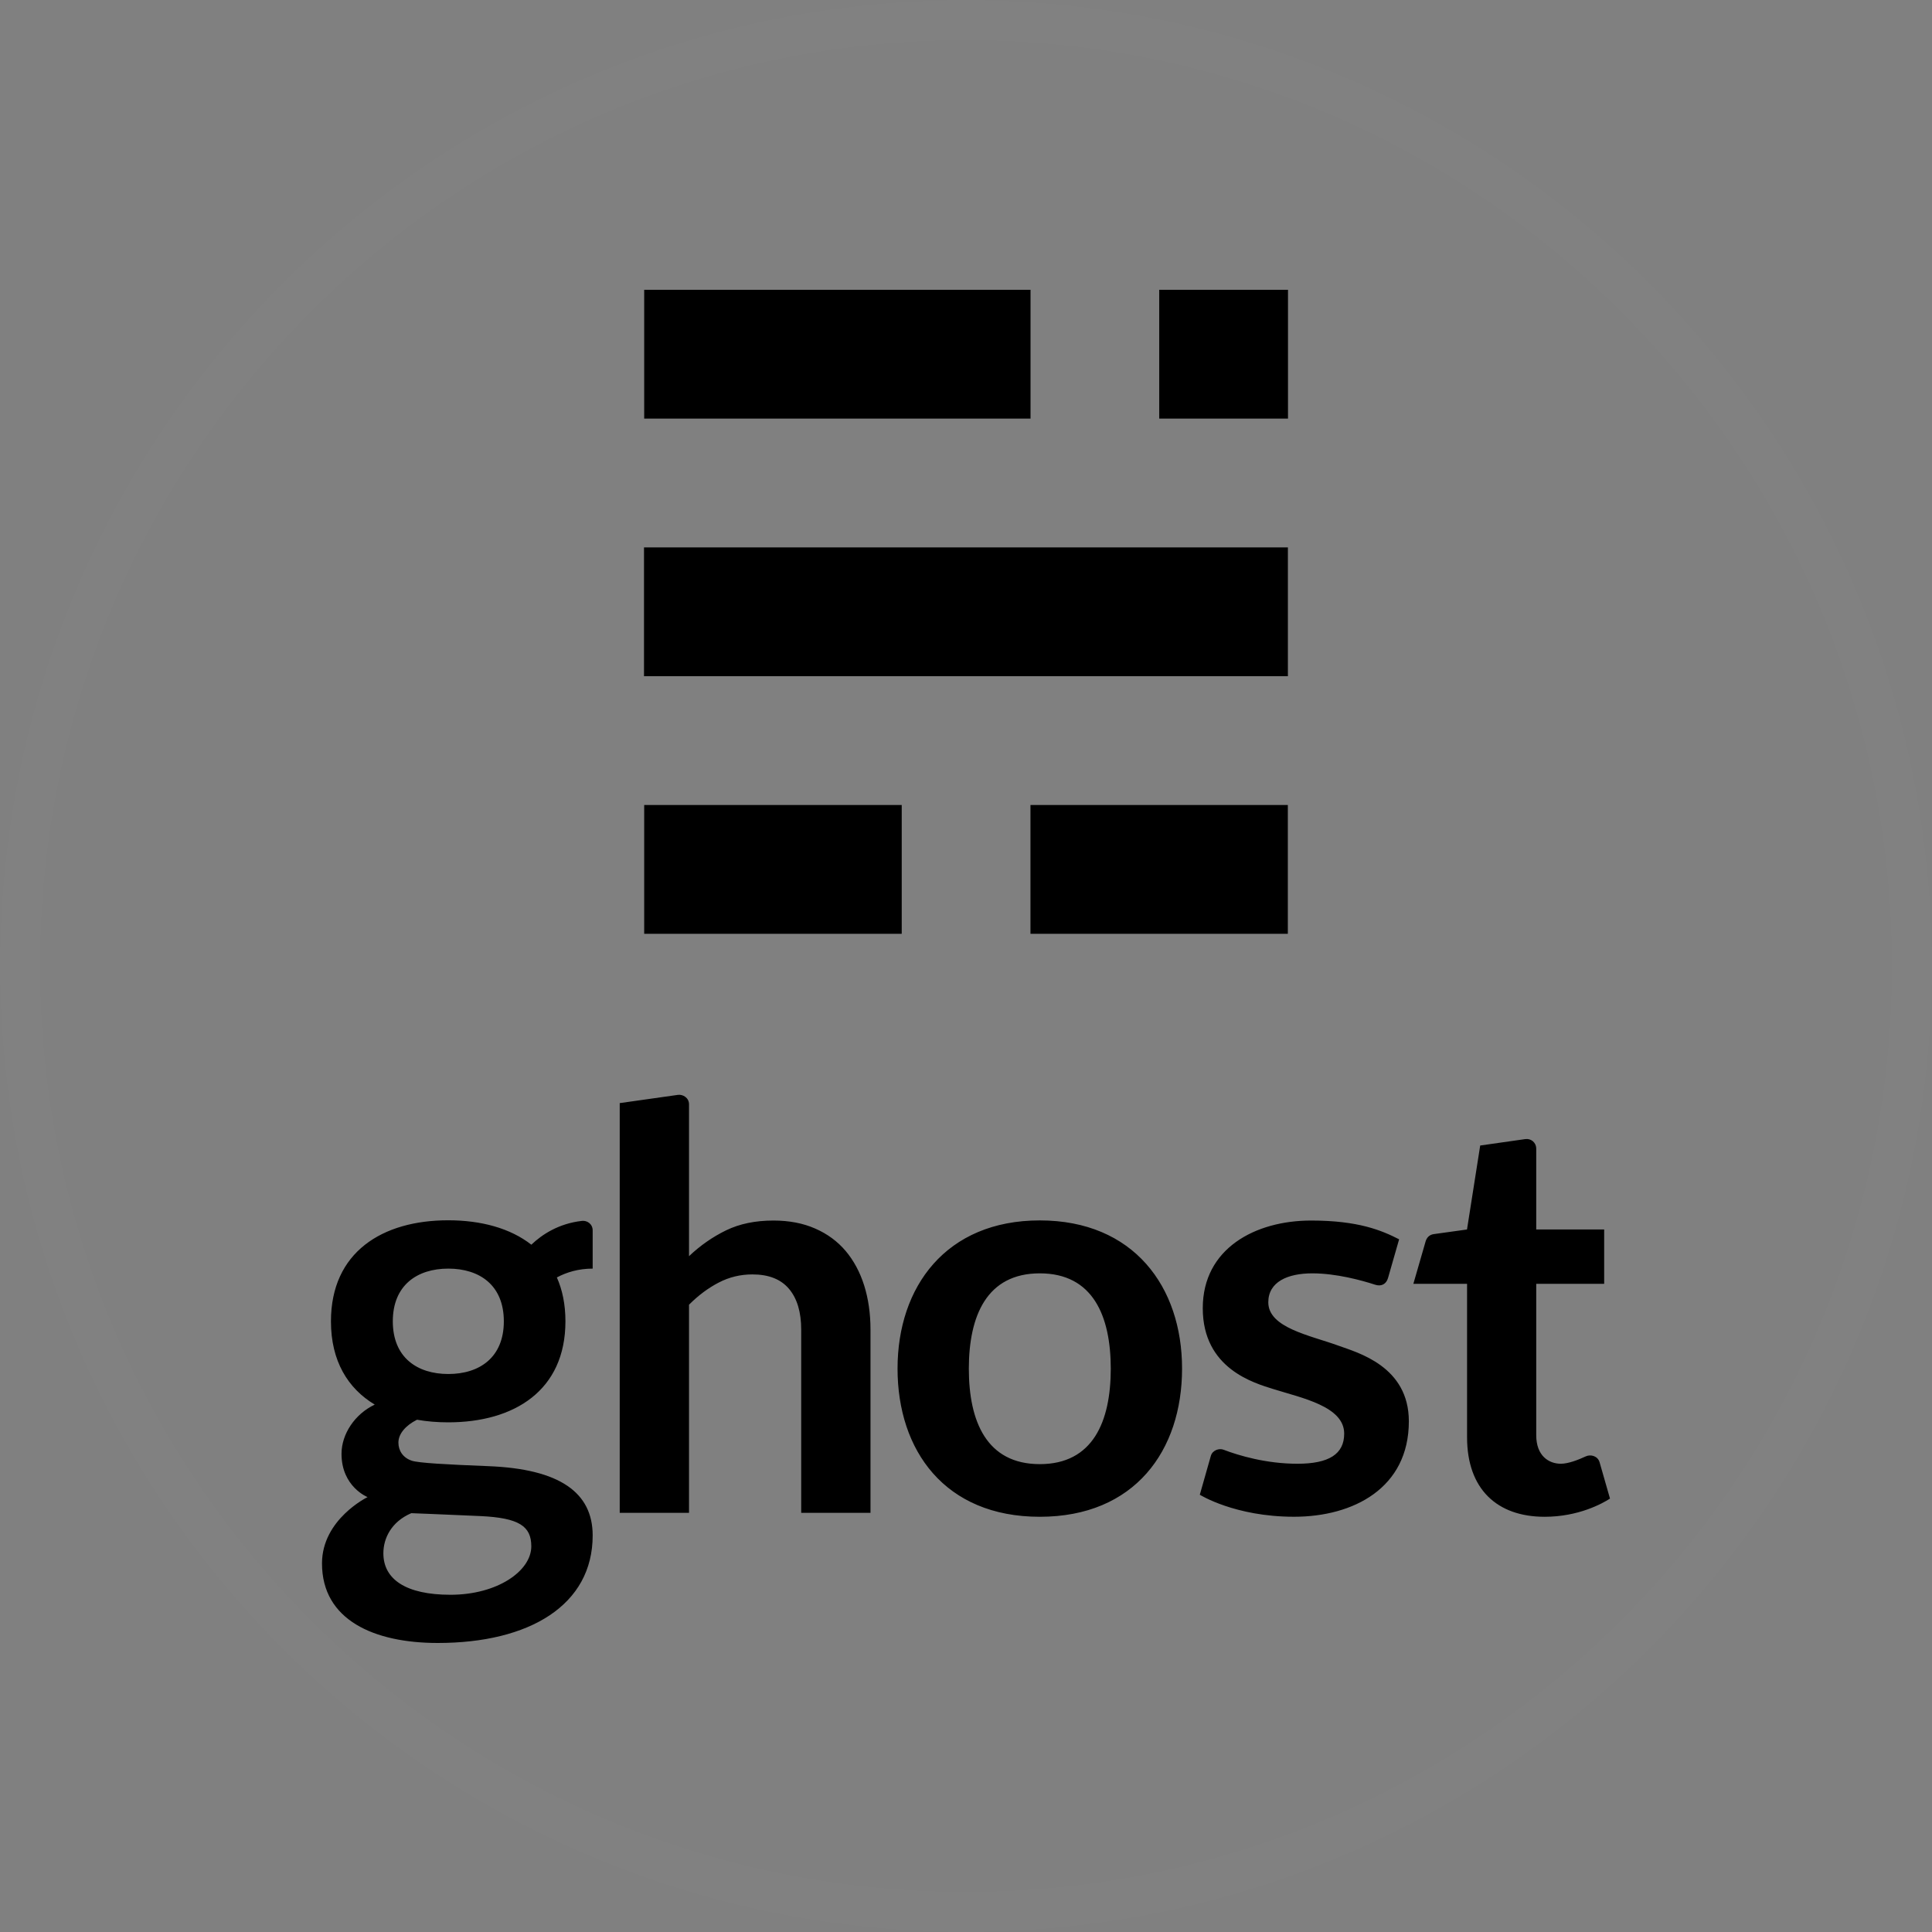 <?xml version="1.0" encoding="UTF-8" standalone="no"?>
<svg width="60px" height="60px" viewBox="0 0 60 60" version="1.1" xmlns="http://www.w3.org/2000/svg" xmlns:xlink="http://www.w3.org/1999/xlink" xmlns:sketch="http://www.bohemiancoding.com/sketch/ns">
    <rect x="0" y="0" width="60" height="60" fill="#808080" stroke="none"/>
    <!-- Generator: Sketch 3.3.2 (12043) - http://www.bohemiancoding.com/sketch -->
    <title>ghost</title>
    <desc>Created with Sketch.</desc>
    <defs></defs>
    <g id="Page-1" stroke="none" stroke-width="1" fill="none" fill-rule="evenodd" sketch:type="MSPage">
        <g id="ghost" sketch:type="MSLayerGroup">
            <path d="M30,58.75 L30,58.75 C45.878,58.75 58.75,45.878 58.75,30 C58.75,14.122 45.878,1.25 30,1.25 C14.122,1.25 1.25,14.122 1.25,30 C1.25,45.878 14.122,58.75 30,58.75 L30,58.75 Z M30,60 L30,60 C13.431,60 0,46.569 0,30 C0,13.431 13.431,0 30,0 C46.569,0 60,13.431 60,30 C60,46.569 46.569,60 30,60 L30,60 Z" id="Shape-Copy" fill-opacity="0.011" fill="#FFFFFF" sketch:type="MSShapeGroup"></path>
            <path d="M20.006,25 L28.004,25 L28.004,29 L20.006,29 L20.006,25 Z M32.002,25 L39.995,25 L39.995,29 L32.002,29 L32.002,25 Z M20,17 L39.997,17 L39.997,21 L20,21 L20,17 Z M20.006,9 L32.004,9 L32.004,13 L20.006,13 L20.006,9 Z M36.001,9 L40,9 L40,13 L36.001,13 L36.001,9 Z M18.406,38.212 C18.406,38.012 18.235,37.897 18.072,37.916 C17.349,37.998 16.834,38.338 16.501,38.655 C15.847,38.142 14.938,37.897 13.919,37.897 C11.875,37.897 10.278,38.884 10.278,41.035 C10.278,42.27 10.804,43.12 11.638,43.621 C11.018,43.915 10.606,44.537 10.606,45.15 C10.606,46.174 11.415,46.494 11.415,46.494 C11.415,46.494 10,47.181 10,48.554 C10,50.313 11.618,51.024 13.595,51.024 C16.446,51.024 18.406,49.847 18.406,47.685 C18.406,46.355 17.388,45.62 15.17,45.533 C13.854,45.481 13.001,45.434 12.79,45.364 C12.51,45.271 12.373,45.048 12.373,44.801 C12.373,44.528 12.597,44.269 12.95,44.091 C13.257,44.145 13.582,44.172 13.919,44.172 C15.965,44.172 17.56,43.189 17.56,41.035 C17.56,40.512 17.466,40.059 17.294,39.672 C17.595,39.511 17.965,39.398 18.406,39.398 C18.406,39.398 18.406,38.395 18.406,38.212 Z M12.773,46.993 C12.773,46.993 13.847,47.034 14.919,47.083 C16.124,47.139 16.5,47.399 16.5,48.023 C16.5,48.785 15.452,49.527 13.989,49.527 C12.6,49.527 11.906,49.043 11.906,48.239 C11.906,47.777 12.15,47.26 12.773,46.993 L12.773,46.993 Z M13.923,42.671 C12.954,42.671 12.199,42.157 12.199,41.035 C12.199,39.913 12.955,39.398 13.923,39.398 C14.891,39.398 15.647,39.911 15.647,41.035 C15.647,42.158 14.891,42.671 13.923,42.671 Z M19.246,46.982 L19.246,34.258 C19.246,34.258 20.925,34.02 21.055,34.002 C21.202,33.982 21.398,34.087 21.398,34.295 L21.398,39.012 C21.746,38.681 22.13,38.414 22.548,38.21 C22.966,38.007 23.456,37.905 24.02,37.905 C24.508,37.905 24.94,37.988 25.317,38.154 C25.695,38.319 26.01,38.552 26.263,38.85 C26.515,39.15 26.707,39.507 26.838,39.922 C26.968,40.337 27.034,40.794 27.034,41.294 L27.034,46.982 L24.882,46.982 L24.882,41.294 C24.882,40.748 24.756,40.326 24.503,40.026 C24.25,39.727 23.872,39.578 23.366,39.578 C22.995,39.578 22.646,39.662 22.321,39.831 C21.996,39.999 21.688,40.228 21.398,40.519 L21.398,46.982 L19.246,46.982 L19.246,46.982 Z M32.292,37.901 C29.379,37.901 27.874,39.962 27.874,42.503 C27.874,45.045 29.341,47.105 32.292,47.105 C35.243,47.105 36.71,45.045 36.71,42.503 C36.71,39.962 35.205,37.901 32.292,37.901 Z M34.496,42.511 C34.494,44.146 33.943,45.47 32.292,45.47 C30.641,45.47 30.09,44.146 30.088,42.511 L30.088,42.507 L30.088,42.503 C30.09,40.869 30.641,39.545 32.292,39.545 C33.943,39.545 34.494,40.869 34.496,42.503 L34.496,42.507 C34.496,42.509 34.496,42.51 34.496,42.511 Z M42.71,39.899 C42.291,39.763 41.503,39.545 40.753,39.545 C39.989,39.545 39.388,39.809 39.388,40.444 C39.388,41.238 40.684,41.469 41.57,41.792 C42.163,42.008 43.753,42.43 43.753,44.14 C43.753,46.216 42.028,47.104 40.188,47.104 C38.348,47.104 37.261,46.42 37.261,46.42 C37.261,46.42 37.546,45.412 37.604,45.213 C37.656,45.034 37.865,44.971 37.997,45.022 C38.471,45.204 39.326,45.458 40.292,45.458 C41.271,45.458 41.745,45.159 41.745,44.522 C41.745,43.674 40.423,43.415 39.549,43.14 C38.947,42.95 37.353,42.507 37.353,40.627 C37.353,38.774 38.98,37.905 40.718,37.905 C42.19,37.905 42.912,38.213 43.451,38.488 C43.451,38.488 43.15,39.535 43.106,39.691 C43.053,39.876 42.901,39.961 42.71,39.899 Z M47.97,47.105 C46.489,47.105 45.561,46.243 45.561,44.635 L45.561,39.871 L43.893,39.871 C43.893,39.871 44.247,38.645 44.275,38.548 C44.304,38.452 44.377,38.348 44.524,38.327 C44.671,38.307 45.559,38.183 45.559,38.183 L45.969,35.575 C45.969,35.575 47.174,35.405 47.365,35.376 C47.545,35.349 47.709,35.479 47.709,35.676 L47.709,38.183 L49.819,38.183 L49.819,39.871 L47.709,39.871 L47.709,44.571 C47.709,45.213 48.1,45.458 48.474,45.458 C48.703,45.458 49.016,45.337 49.25,45.228 C49.395,45.161 49.619,45.211 49.677,45.413 C49.728,45.591 50,46.54 50,46.54 C49.765,46.692 49.023,47.105 47.97,47.105 Z" id="Rectangle-path" fill="#000000" sketch:type="MSShapeGroup"></path>
        </g>
    </g>
</svg>